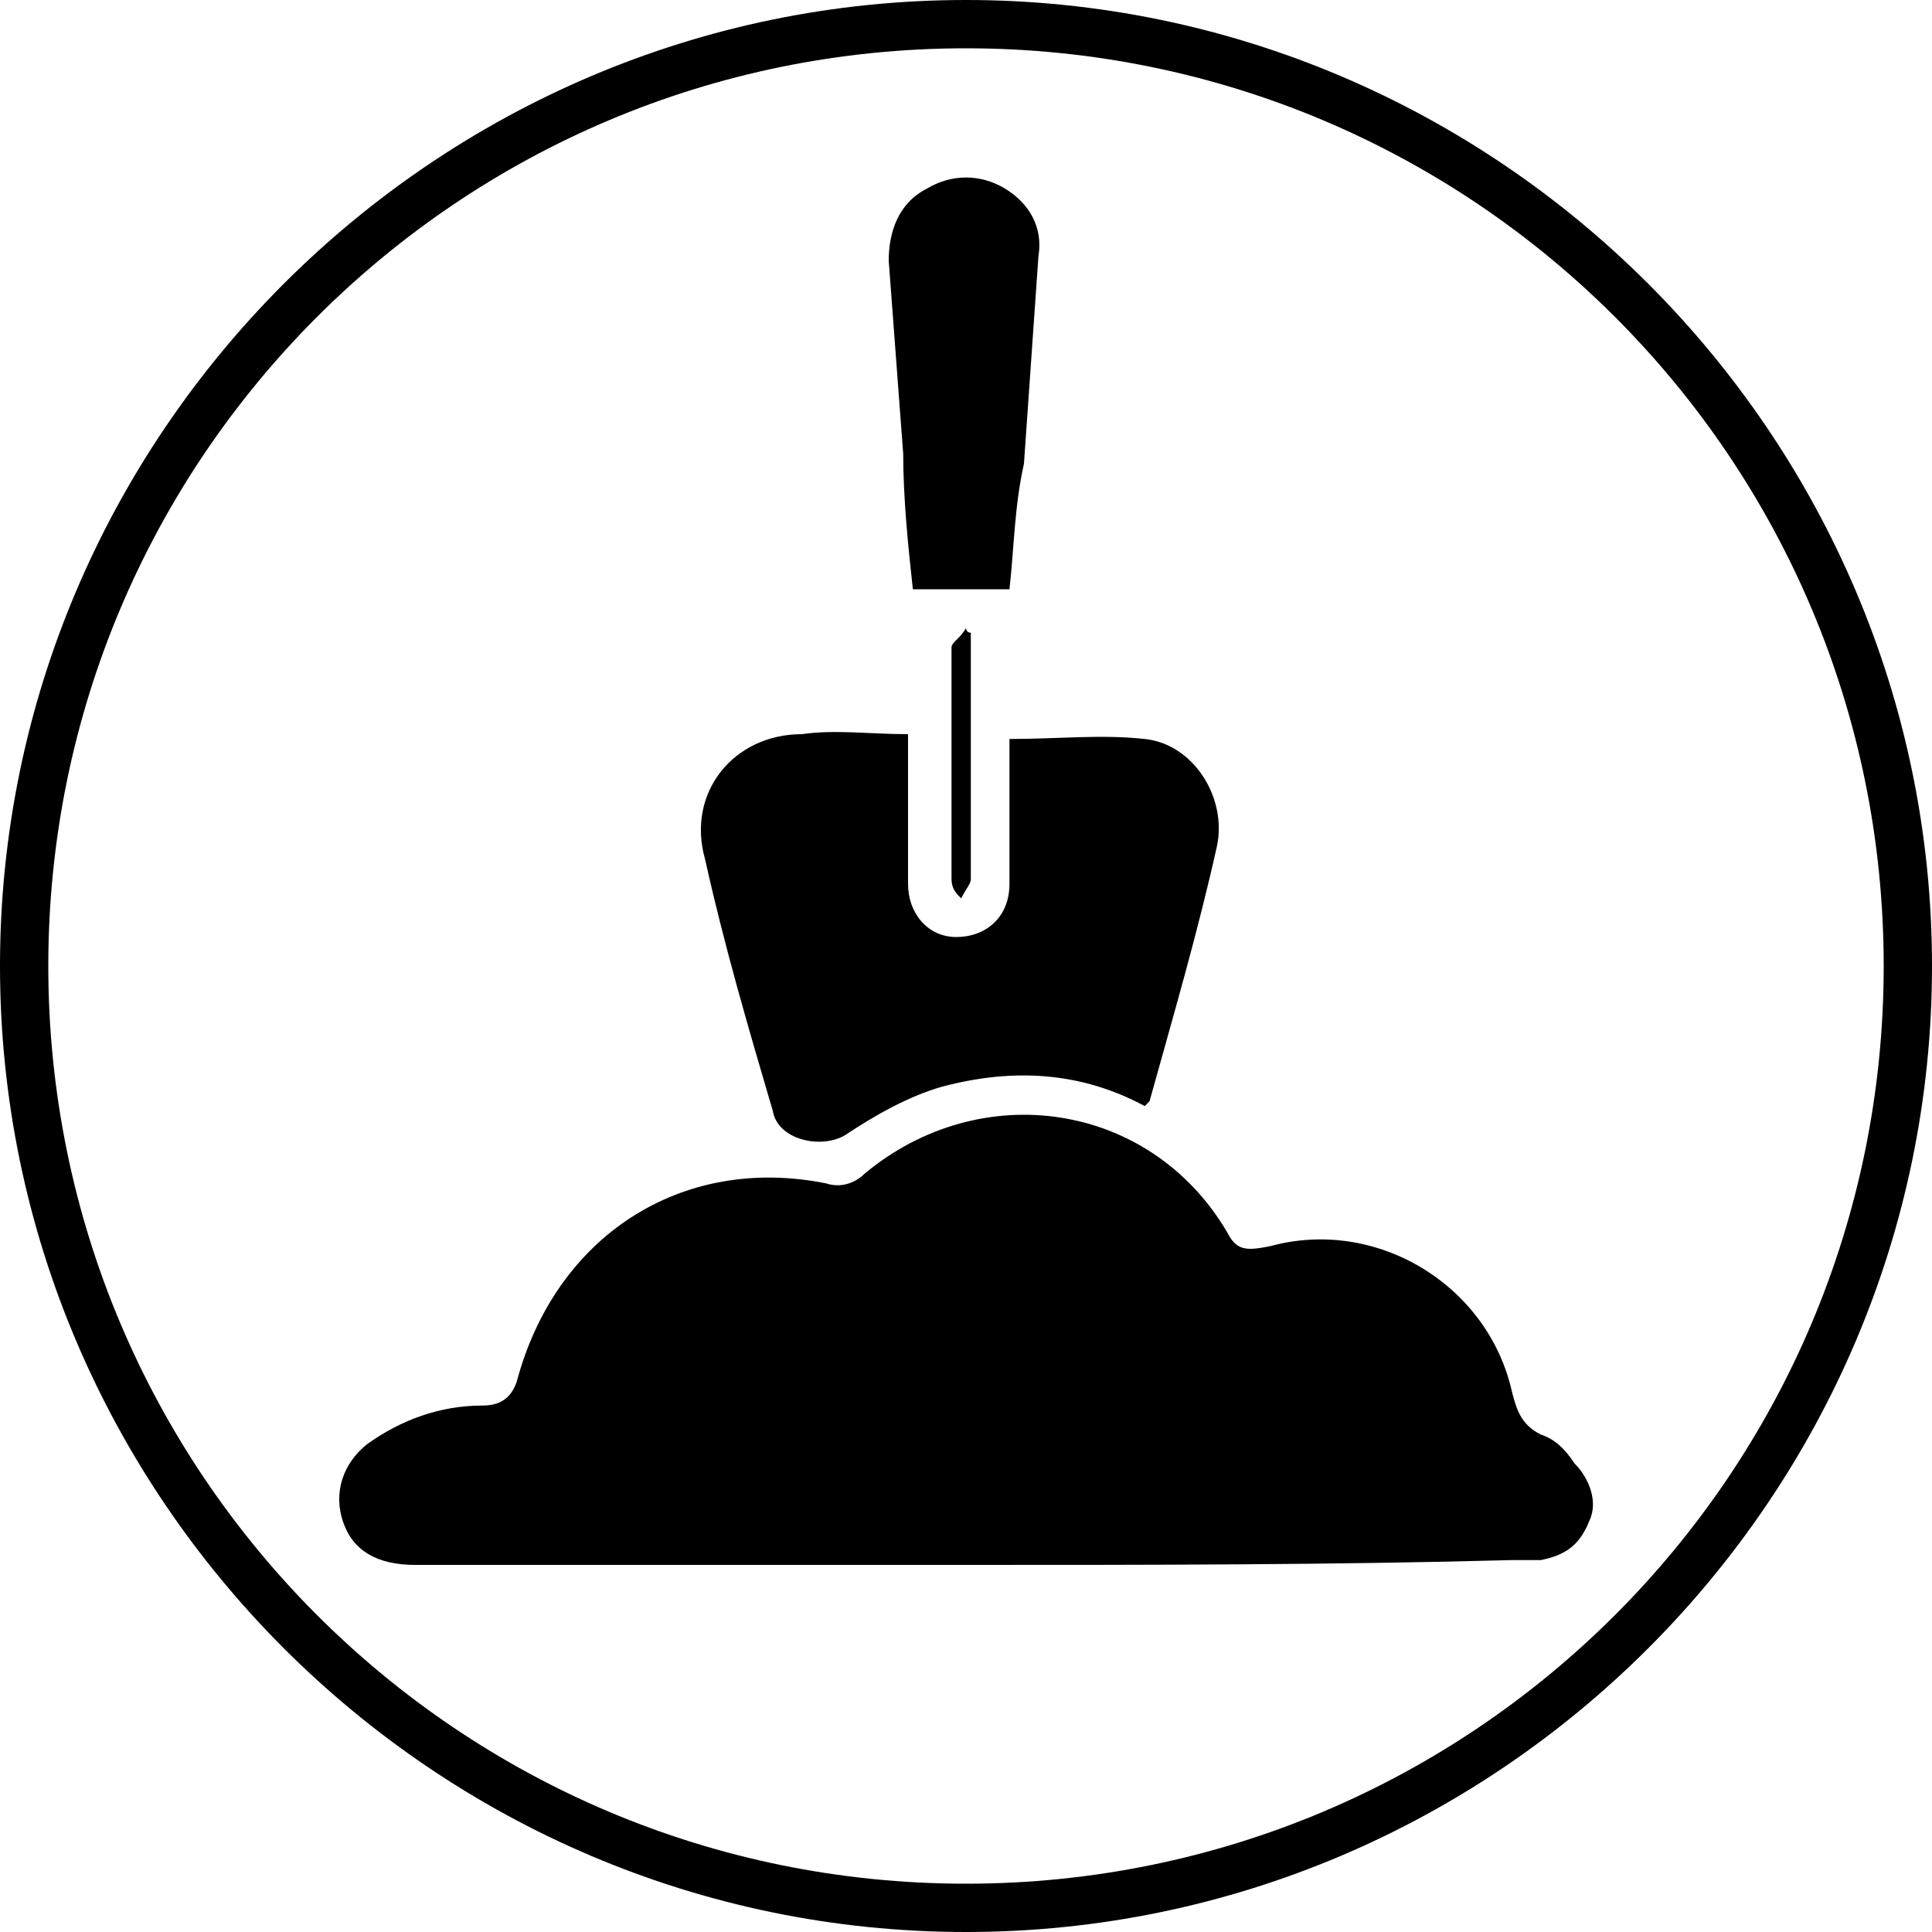 <?xml version="1.0" encoding="utf-8"?>
<!-- Generator: Adobe Illustrator 23.0.5, SVG Export Plug-In . SVG Version: 6.00 Build 0)  -->
<svg version="1.1" id="Layer_1" xmlns="http://www.w3.org/2000/svg" xmlns:xlink="http://www.w3.org/1999/xlink" x="0px" y="0px"
	 viewBox="0 0 40 40" style="enable-background:new 0 0 40 40;" xml:space="preserve">
<g>
	<path d="M20,1c10.5,0,19,8.5,19,19s-8.5,19-19,19S1,30.5,1,20S9.5,1,20,1 M20,0C9,0,0,9,0,20s9,20,20,20s20-9,20-20S31,0,20,0L20,0
		z"/>
</g>
<g>
	<path d="M20,32.4c-3.8,0-7.6,0-11.4,0c-0.8,0-1.3-0.3-1.5-0.9c-0.2-0.6,0-1.2,0.5-1.6c0.7-0.5,1.5-0.8,2.4-0.8
		c0.4,0,0.6-0.2,0.7-0.5c0.8-3,3.4-4.7,6.4-4.1c0.3,0.1,0.6,0,0.8-0.2c2.4-2,5.9-1.5,7.5,1.2c0.2,0.4,0.4,0.4,0.9,0.3
		c2.2-0.6,4.5,0.8,5,3c0.1,0.4,0.2,0.7,0.6,0.9c0.3,0.1,0.5,0.3,0.7,0.6c0.3,0.3,0.5,0.8,0.3,1.2c-0.2,0.5-0.5,0.7-1,0.8
		c-0.2,0-0.4,0-0.6,0C27.6,32.4,23.8,32.4,20,32.4z"/>
	<path d="M18.8,15.2c0,1.1,0,2.1,0,3.1c0,0.6,0.4,1.1,1,1.1c0.6,0,1.1-0.4,1.1-1.1c0-0.8,0-1.7,0-2.5c0-0.2,0-0.3,0-0.5
		c1,0,1.9-0.1,2.8,0c1,0.1,1.7,1.2,1.5,2.2c-0.4,1.8-0.9,3.5-1.4,5.3c0,0,0,0-0.1,0.1c-1.3-0.7-2.7-0.8-4.2-0.4
		c-0.7,0.2-1.4,0.6-2,1C17,23.8,16.1,23.6,16,23c-0.5-1.7-1-3.4-1.4-5.2c-0.4-1.4,0.6-2.6,2-2.6C17.3,15.1,18,15.2,18.8,15.2z"/>
	<path d="M20.9,12.2c-0.7,0-1.3,0-2,0c-0.1-0.9-0.2-1.9-0.2-2.8c-0.1-1.3-0.2-2.7-0.3-4c0-0.6,0.2-1.2,0.8-1.5
		c0.5-0.3,1.1-0.3,1.6,0c0.5,0.3,0.8,0.8,0.7,1.4c-0.1,1.4-0.2,2.9-0.3,4.3C21,10.5,21,11.3,20.9,12.2z"/>
	<path d="M20.1,13.1c0,1.7,0,3.4,0,5.1c0,0.1-0.1,0.2-0.2,0.4c-0.1-0.1-0.2-0.2-0.2-0.4c0-1.6,0-3.2,0-4.8c0-0.1,0.2-0.2,0.3-0.4
		C20,13,20,13.1,20.1,13.1z"/>
</g>
</svg>

